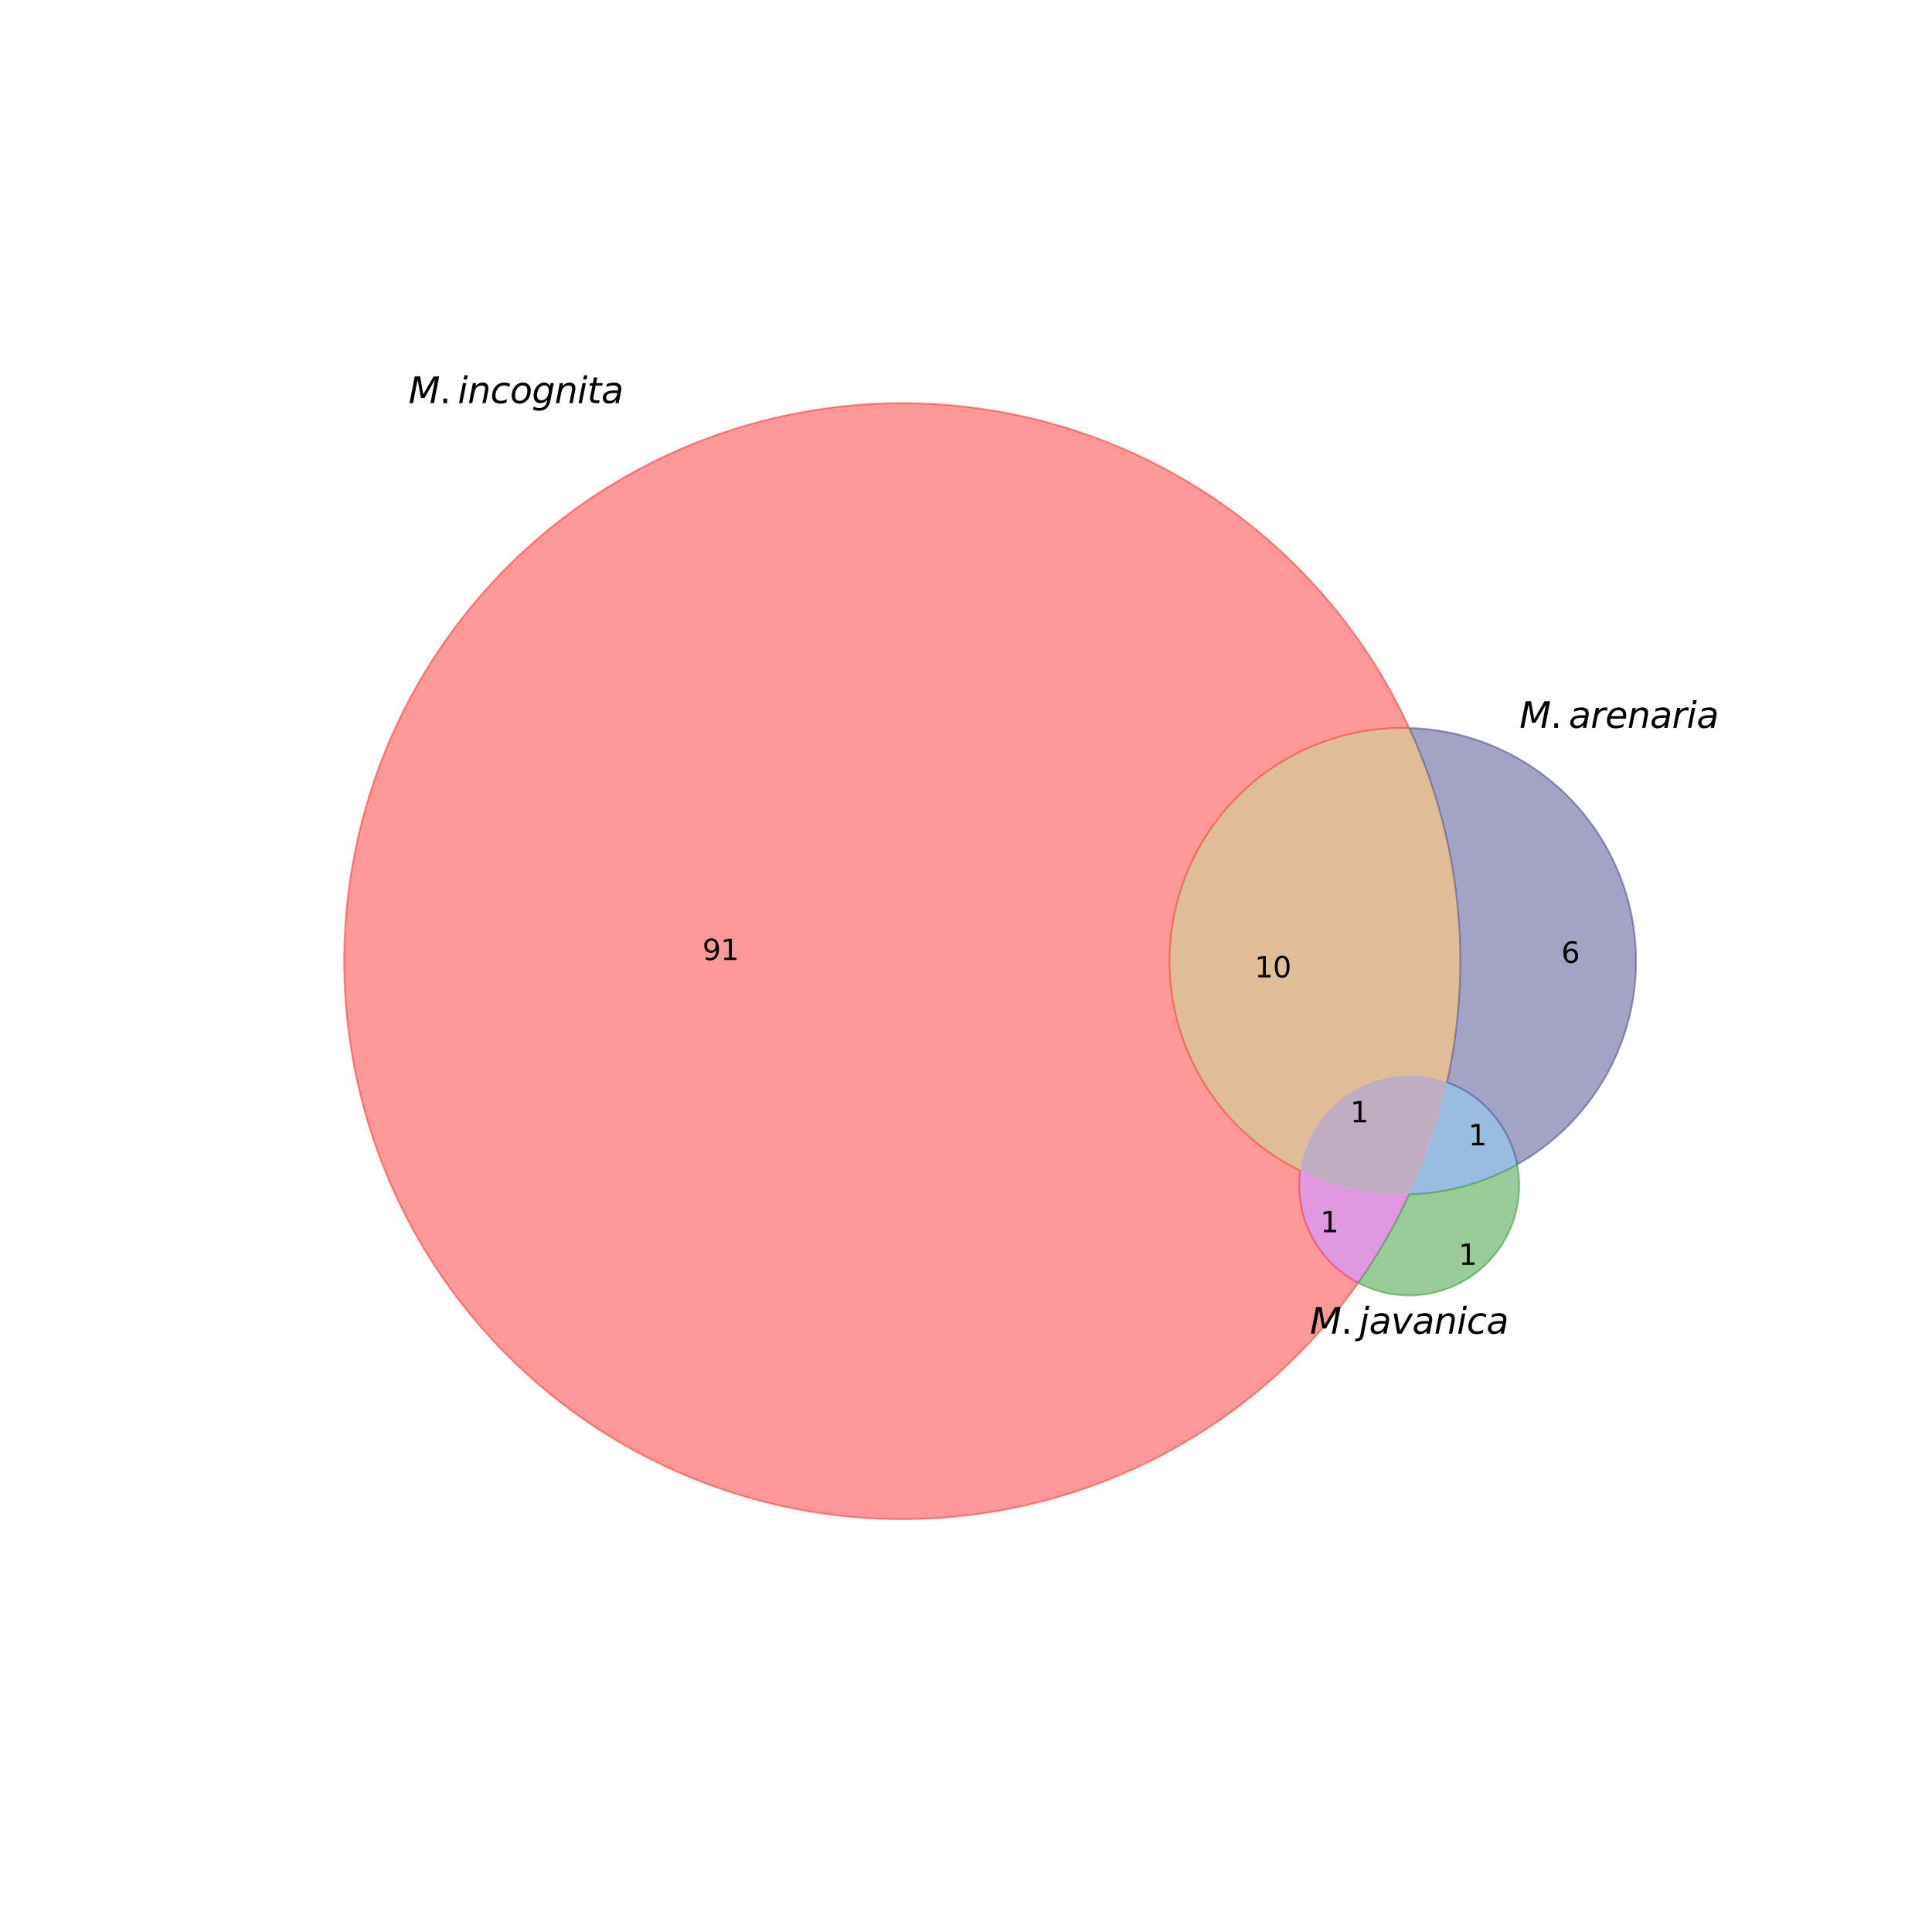 <?xml version="1.0" encoding="utf-8" standalone="no"?>
<!DOCTYPE svg PUBLIC "-//W3C//DTD SVG 1.1//EN"
  "http://www.w3.org/Graphics/SVG/1.1/DTD/svg11.dtd">
<svg height="1080pt" version="1.1" viewBox="0 0 1080 1080" width="1080pt" xmlns="http://www.w3.org/2000/svg" xmlns:xlink="http://www.w3.org/1999/xlink">
 <defs>
  <style type="text/css">*{stroke-linecap:butt;stroke-linejoin:round;}</style>
 </defs>
 <g id="figure_1">
  <g id="patch_1">
   <path d="M 0 1080 
L 1080 1080 
L 1080 0 
L 0 0 
z
" style="fill:none;"/>
  </g>
  <g id="axes_1">
   <g id="patch_2">
    <path clip-path="url(#p4a869ab714)" d="M 787.752 406.942 
C 773.497 375.949 754.253 347.503 730.788 322.739 
C 707.324 297.976 679.956 277.228 649.775 261.324 
C 619.595 245.42 587.009 234.574 553.317 229.219 
C 519.626 223.864 485.283 224.071 451.658 229.833 
C 418.034 235.595 385.581 246.834 355.595 263.102 
C 325.609 279.369 298.493 300.446 275.33 325.491 
C 252.167 350.536 233.268 379.212 219.387 410.375 
C 205.507 441.538 196.832 474.768 193.709 508.74 
C 190.585 542.711 193.056 576.966 201.021 610.137 
C 208.987 643.309 222.34 674.95 240.548 703.799 
C 258.756 732.648 281.574 758.316 308.091 779.778 
C 334.609 801.24 364.468 818.208 396.478 830.005 
C 428.488 841.801 462.217 848.268 496.321 849.145 
C 530.424 850.023 564.441 845.301 597.016 835.166 
C 629.59 825.032 660.283 809.623 687.869 789.553 
C 715.455 769.483 739.563 745.023 759.232 717.149 
C 748.046 711.287 738.933 702.119 733.14 690.897 
C 727.347 679.675 725.151 666.936 726.851 654.422 
C 700.114 641.332 678.65 619.473 666.048 592.503 
C 653.447 565.533 650.452 535.045 657.566 506.138 
C 664.679 477.232 681.48 451.615 705.159 433.573 
C 728.837 415.531 757.995 406.129 787.752 406.942 
" style="fill:#ff0000;opacity:0.4;stroke:#ff0000;stroke-linejoin:miter;"/>
   </g>
   <g id="patch_3">
    <path clip-path="url(#p4a869ab714)" d="M 787.752 406.942 
C 801.9 437.699 810.947 470.556 814.537 504.22 
C 818.127 537.885 816.213 571.91 808.87 604.96 
C 818.82 608.597 827.664 614.745 834.539 622.806 
C 841.414 630.867 846.089 640.569 848.111 650.969 
C 872.974 636.989 892.576 615.229 903.895 589.047 
C 915.214 562.865 917.635 533.678 910.787 505.988 
C 903.938 478.299 888.19 453.606 865.971 435.719 
C 843.752 417.832 816.266 407.72 787.752 406.942 
" style="fill:#191970;opacity:0.4;stroke:#191970;stroke-linejoin:miter;"/>
   </g>
   <g id="patch_4">
    <path clip-path="url(#p4a869ab714)" d="M 787.752 406.942 
C 757.995 406.129 728.837 415.531 705.159 433.573 
C 681.48 451.615 664.679 477.232 657.566 506.138 
C 650.452 535.045 653.447 565.533 666.048 592.503 
C 678.65 619.473 700.114 641.332 726.851 654.422 
C 728.088 645.318 731.35 636.605 736.398 628.927 
C 741.445 621.25 748.151 614.801 756.019 610.055 
C 763.887 605.31 772.72 602.389 781.866 601.507 
C 791.012 600.626 800.24 601.805 808.87 604.96 
C 816.213 571.91 818.127 537.885 814.537 504.22 
C 810.947 470.556 801.9 437.699 787.752 406.942 
" style="fill:#b25900;opacity:0.4;"/>
   </g>
   <g id="patch_5">
    <path clip-path="url(#p4a869ab714)" d="M 759.232 717.149 
C 769.487 722.523 781.055 724.892 792.597 723.982 
C 804.14 723.072 815.193 718.92 824.48 712.005 
C 833.766 705.09 840.913 695.691 845.093 684.893 
C 849.274 674.096 850.32 662.335 848.111 650.969 
C 838.912 656.142 829.12 660.178 818.948 662.991 
C 808.777 665.803 798.302 667.37 787.752 667.658 
C 783.768 676.321 779.388 684.796 774.627 693.058 
C 769.866 701.319 764.729 709.358 759.232 717.149 
" style="fill:#008000;opacity:0.4;stroke:#008000;stroke-linejoin:miter;"/>
   </g>
   <g id="patch_6">
    <path clip-path="url(#p4a869ab714)" d="M 759.232 717.149 
C 764.729 709.358 769.866 701.319 774.627 693.058 
C 779.388 684.796 783.768 676.321 787.752 667.658 
C 777.255 667.945 766.761 666.962 756.499 664.732 
C 746.237 662.502 736.282 659.04 726.851 654.422 
C 725.151 666.936 727.347 679.675 733.14 690.897 
C 738.933 702.119 748.046 711.287 759.232 717.149 
" style="fill:#b200b2;opacity:0.4;"/>
   </g>
   <g id="patch_7">
    <path clip-path="url(#p4a869ab714)" d="M 808.87 604.96 
C 806.473 615.747 803.505 626.399 799.978 636.87 
C 796.451 647.342 792.37 657.62 787.752 667.658 
C 798.302 667.37 808.777 665.803 818.948 662.991 
C 829.12 660.178 838.912 656.142 848.111 650.969 
C 846.089 640.569 841.414 630.867 834.539 622.806 
C 827.664 614.745 818.82 608.597 808.87 604.96 
" style="fill:#0059b2;opacity:0.4;"/>
   </g>
   <g id="patch_8">
    <path clip-path="url(#p4a869ab714)" d="M 726.851 654.422 
C 736.282 659.04 746.237 662.502 756.499 664.732 
C 766.761 666.962 777.255 667.945 787.752 667.658 
C 792.37 657.62 796.451 647.342 799.978 636.87 
C 803.505 626.399 806.473 615.747 808.87 604.96 
C 800.24 601.805 791.012 600.626 781.866 601.507 
C 772.72 602.389 763.887 605.31 756.019 610.055 
C 748.151 614.801 741.445 621.25 736.398 628.927 
C 731.35 636.605 728.088 645.318 726.851 654.422 
" style="fill:#663366;opacity:0.4;"/>
   </g>
   <g id="text_1">
    <!-- 91 -->
    <g transform="translate(392.647 536.671)scale(0.16 -0.16)">
     <defs>
      <path d="M 703 97 
L 703 672 
Q 941 559 1184 500 
Q 1428 441 1663 441 
Q 2288 441 2617 861 
Q 2947 1281 2994 2138 
Q 2813 1869 2534 1725 
Q 2256 1581 1919 1581 
Q 1219 1581 811 2004 
Q 403 2428 403 3163 
Q 403 3881 828 4315 
Q 1253 4750 1959 4750 
Q 2769 4750 3195 4129 
Q 3622 3509 3622 2328 
Q 3622 1225 3098 567 
Q 2575 -91 1691 -91 
Q 1453 -91 1209 -44 
Q 966 3 703 97 
z
M 1959 2075 
Q 2384 2075 2632 2365 
Q 2881 2656 2881 3163 
Q 2881 3666 2632 3958 
Q 2384 4250 1959 4250 
Q 1534 4250 1286 3958 
Q 1038 3666 1038 3163 
Q 1038 2656 1286 2365 
Q 1534 2075 1959 2075 
z
" id="DejaVuSans-39" transform="scale(0.016)"/>
      <path d="M 794 531 
L 1825 531 
L 1825 4091 
L 703 3866 
L 703 4441 
L 1819 4666 
L 2450 4666 
L 2450 531 
L 3481 531 
L 3481 0 
L 794 0 
L 794 531 
z
" id="DejaVuSans-31" transform="scale(0.016)"/>
     </defs>
     <use xlink:href="#DejaVuSans-39"/>
     <use x="63.623" xlink:href="#DejaVuSans-31"/>
    </g>
   </g>
   <g id="text_2">
    <!-- 6 -->
    <g transform="translate(872.766 538.203)scale(0.16 -0.16)">
     <defs>
      <path d="M 2113 2584 
Q 1688 2584 1439 2293 
Q 1191 2003 1191 1497 
Q 1191 994 1439 701 
Q 1688 409 2113 409 
Q 2538 409 2786 701 
Q 3034 994 3034 1497 
Q 3034 2003 2786 2293 
Q 2538 2584 2113 2584 
z
M 3366 4563 
L 3366 3988 
Q 3128 4100 2886 4159 
Q 2644 4219 2406 4219 
Q 1781 4219 1451 3797 
Q 1122 3375 1075 2522 
Q 1259 2794 1537 2939 
Q 1816 3084 2150 3084 
Q 2853 3084 3261 2657 
Q 3669 2231 3669 1497 
Q 3669 778 3244 343 
Q 2819 -91 2113 -91 
Q 1303 -91 875 529 
Q 447 1150 447 2328 
Q 447 3434 972 4092 
Q 1497 4750 2381 4750 
Q 2619 4750 2861 4703 
Q 3103 4656 3366 4563 
z
" id="DejaVuSans-36" transform="scale(0.016)"/>
     </defs>
     <use xlink:href="#DejaVuSans-36"/>
    </g>
   </g>
   <g id="text_3">
    <!-- 10 -->
    <g transform="translate(701.342 546.357)scale(0.16 -0.16)">
     <defs>
      <path d="M 2034 4250 
Q 1547 4250 1301 3770 
Q 1056 3291 1056 2328 
Q 1056 1369 1301 889 
Q 1547 409 2034 409 
Q 2525 409 2770 889 
Q 3016 1369 3016 2328 
Q 3016 3291 2770 3770 
Q 2525 4250 2034 4250 
z
M 2034 4750 
Q 2819 4750 3233 4129 
Q 3647 3509 3647 2328 
Q 3647 1150 3233 529 
Q 2819 -91 2034 -91 
Q 1250 -91 836 529 
Q 422 1150 422 2328 
Q 422 3509 836 4129 
Q 1250 4750 2034 4750 
z
" id="DejaVuSans-30" transform="scale(0.016)"/>
     </defs>
     <use xlink:href="#DejaVuSans-31"/>
     <use x="63.623" xlink:href="#DejaVuSans-30"/>
    </g>
   </g>
   <g id="text_4">
    <!-- 1 -->
    <g transform="translate(815.332 707.07)scale(0.16 -0.16)">
     <use xlink:href="#DejaVuSans-31"/>
    </g>
   </g>
   <g id="text_5">
    <!-- 1 -->
    <g transform="translate(738.044 688.838)scale(0.16 -0.16)">
     <use xlink:href="#DejaVuSans-31"/>
    </g>
   </g>
   <g id="text_6">
    <!-- 1 -->
    <g transform="translate(820.813 640.244)scale(0.16 -0.16)">
     <use xlink:href="#DejaVuSans-31"/>
    </g>
   </g>
   <g id="text_7">
    <!-- 1 -->
    <g transform="translate(754.787 627.401)scale(0.16 -0.16)">
     <use xlink:href="#DejaVuSans-31"/>
    </g>
   </g>
   <g id="text_8">
    <!-- $M. incognita$ -->
    <g transform="translate(228.373 225.351)scale(0.2 -0.2)">
     <defs>
      <path d="M 1081 4666 
L 2028 4666 
L 2572 1522 
L 4378 4666 
L 5350 4666 
L 4441 0 
L 3828 0 
L 4622 4091 
L 2791 897 
L 2175 897 
L 1581 4103 
L 788 0 
L 172 0 
L 1081 4666 
z
" id="DejaVuSans-Oblique-4d" transform="scale(0.016)"/>
      <path d="M 684 794 
L 1344 794 
L 1344 0 
L 684 0 
L 684 794 
z
" id="DejaVuSans-2e" transform="scale(0.016)"/>
      <path d="M 1172 4863 
L 1747 4863 
L 1606 4134 
L 1031 4134 
L 1172 4863 
z
M 909 3500 
L 1484 3500 
L 800 0 
L 225 0 
L 909 3500 
z
" id="DejaVuSans-Oblique-69" transform="scale(0.016)"/>
      <path d="M 3566 2113 
L 3156 0 
L 2578 0 
L 2988 2091 
Q 3016 2238 3031 2350 
Q 3047 2463 3047 2528 
Q 3047 2791 2881 2937 
Q 2716 3084 2419 3084 
Q 1956 3084 1622 2776 
Q 1288 2469 1184 1941 
L 800 0 
L 225 0 
L 903 3500 
L 1478 3500 
L 1363 2950 
Q 1603 3253 1940 3418 
Q 2278 3584 2650 3584 
Q 3113 3584 3367 3334 
Q 3622 3084 3622 2631 
Q 3622 2519 3608 2391 
Q 3594 2263 3566 2113 
z
" id="DejaVuSans-Oblique-6e" transform="scale(0.016)"/>
      <path d="M 3431 3366 
L 3316 2797 
Q 3109 2947 2876 3022 
Q 2644 3097 2394 3097 
Q 2119 3097 1870 3000 
Q 1622 2903 1453 2725 
Q 1184 2453 1037 2087 
Q 891 1722 891 1331 
Q 891 859 1127 628 
Q 1363 397 1844 397 
Q 2081 397 2348 469 
Q 2616 541 2906 684 
L 2797 116 
Q 2547 13 2283 -39 
Q 2019 -91 1741 -91 
Q 1044 -91 669 257 
Q 294 606 294 1253 
Q 294 1797 489 2255 
Q 684 2713 1069 3078 
Q 1331 3328 1684 3456 
Q 2038 3584 2456 3584 
Q 2700 3584 2940 3529 
Q 3181 3475 3431 3366 
z
" id="DejaVuSans-Oblique-63" transform="scale(0.016)"/>
      <path d="M 1625 -91 
Q 1009 -91 651 289 
Q 294 669 294 1325 
Q 294 1706 417 2101 
Q 541 2497 738 2766 
Q 1047 3184 1428 3384 
Q 1809 3584 2291 3584 
Q 2888 3584 3255 3212 
Q 3622 2841 3622 2241 
Q 3622 1825 3500 1412 
Q 3378 1000 3181 728 
Q 2875 309 2494 109 
Q 2113 -91 1625 -91 
z
M 891 1344 
Q 891 869 1089 633 
Q 1288 397 1691 397 
Q 2269 397 2648 901 
Q 3028 1406 3028 2181 
Q 3028 2634 2825 2865 
Q 2622 3097 2228 3097 
Q 1903 3097 1650 2945 
Q 1397 2794 1197 2484 
Q 1050 2253 970 1956 
Q 891 1659 891 1344 
z
" id="DejaVuSans-Oblique-6f" transform="scale(0.016)"/>
      <path d="M 3816 3500 
L 3219 434 
Q 3047 -456 2561 -893 
Q 2075 -1331 1253 -1331 
Q 950 -1331 690 -1286 
Q 431 -1241 206 -1147 
L 313 -588 
Q 525 -725 762 -790 
Q 1000 -856 1269 -856 
Q 1816 -856 2167 -557 
Q 2519 -259 2631 300 
L 2681 563 
Q 2441 288 2122 144 
Q 1803 0 1434 0 
Q 903 0 598 351 
Q 294 703 294 1319 
Q 294 1803 478 2267 
Q 663 2731 997 3091 
Q 1219 3328 1514 3456 
Q 1809 3584 2131 3584 
Q 2484 3584 2746 3420 
Q 3009 3256 3138 2956 
L 3238 3500 
L 3816 3500 
z
M 2950 2216 
Q 2950 2641 2750 2872 
Q 2550 3103 2181 3103 
Q 1953 3103 1747 3012 
Q 1541 2922 1394 2759 
Q 1156 2491 1023 2127 
Q 891 1763 891 1375 
Q 891 944 1092 712 
Q 1294 481 1672 481 
Q 2219 481 2584 976 
Q 2950 1472 2950 2216 
z
" id="DejaVuSans-Oblique-67" transform="scale(0.016)"/>
      <path d="M 2706 3500 
L 2619 3053 
L 1472 3053 
L 1100 1153 
Q 1081 1047 1072 975 
Q 1063 903 1063 863 
Q 1063 663 1183 572 
Q 1303 481 1569 481 
L 2150 481 
L 2053 0 
L 1503 0 
Q 991 0 739 200 
Q 488 400 488 806 
Q 488 878 497 964 
Q 506 1050 525 1153 
L 897 3053 
L 409 3053 
L 500 3500 
L 978 3500 
L 1172 4494 
L 1747 4494 
L 1556 3500 
L 2706 3500 
z
" id="DejaVuSans-Oblique-74" transform="scale(0.016)"/>
      <path d="M 3438 1997 
L 3047 0 
L 2472 0 
L 2578 531 
Q 2325 219 2001 64 
Q 1678 -91 1281 -91 
Q 834 -91 548 182 
Q 263 456 263 884 
Q 263 1497 752 1853 
Q 1241 2209 2100 2209 
L 2900 2209 
L 2931 2363 
Q 2938 2388 2941 2417 
Q 2944 2447 2944 2509 
Q 2944 2788 2717 2942 
Q 2491 3097 2081 3097 
Q 1800 3097 1504 3025 
Q 1209 2953 897 2809 
L 997 3341 
Q 1322 3463 1633 3523 
Q 1944 3584 2234 3584 
Q 2853 3584 3176 3315 
Q 3500 3047 3500 2534 
Q 3500 2431 3484 2292 
Q 3469 2153 3438 1997 
z
M 2816 1759 
L 2241 1759 
Q 1534 1759 1195 1570 
Q 856 1381 856 984 
Q 856 709 1029 553 
Q 1203 397 1509 397 
Q 1978 397 2328 733 
Q 2678 1069 2791 1631 
L 2816 1759 
z
" id="DejaVuSans-Oblique-61" transform="scale(0.016)"/>
     </defs>
     <use transform="translate(0 0.016)" xlink:href="#DejaVuSans-Oblique-4d"/>
     <use transform="translate(86.279 0.016)" xlink:href="#DejaVuSans-2e"/>
     <use transform="translate(137.549 0.016)" xlink:href="#DejaVuSans-Oblique-69"/>
     <use transform="translate(165.332 0.016)" xlink:href="#DejaVuSans-Oblique-6e"/>
     <use transform="translate(228.711 0.016)" xlink:href="#DejaVuSans-Oblique-63"/>
     <use transform="translate(283.691 0.016)" xlink:href="#DejaVuSans-Oblique-6f"/>
     <use transform="translate(344.873 0.016)" xlink:href="#DejaVuSans-Oblique-67"/>
     <use transform="translate(408.35 0.016)" xlink:href="#DejaVuSans-Oblique-6e"/>
     <use transform="translate(471.729 0.016)" xlink:href="#DejaVuSans-Oblique-69"/>
     <use transform="translate(499.512 0.016)" xlink:href="#DejaVuSans-Oblique-74"/>
     <use transform="translate(538.721 0.016)" xlink:href="#DejaVuSans-Oblique-61"/>
    </g>
   </g>
   <g id="text_9">
    <!-- $M. arenaria$ -->
    <g transform="translate(849.398 406.893)scale(0.2 -0.2)">
     <defs>
      <path d="M 2853 2969 
Q 2766 3016 2653 3041 
Q 2541 3066 2413 3066 
Q 1953 3066 1609 2717 
Q 1266 2369 1153 1784 
L 800 0 
L 225 0 
L 909 3500 
L 1484 3500 
L 1375 2956 
Q 1603 3259 1920 3421 
Q 2238 3584 2597 3584 
Q 2691 3584 2781 3573 
Q 2872 3563 2963 3538 
L 2853 2969 
z
" id="DejaVuSans-Oblique-72" transform="scale(0.016)"/>
      <path d="M 3078 2063 
Q 3088 2113 3092 2166 
Q 3097 2219 3097 2272 
Q 3097 2653 2873 2875 
Q 2650 3097 2266 3097 
Q 1838 3097 1509 2826 
Q 1181 2556 1013 2059 
L 3078 2063 
z
M 3578 1613 
L 903 1613 
Q 884 1494 878 1425 
Q 872 1356 872 1306 
Q 872 872 1139 634 
Q 1406 397 1894 397 
Q 2269 397 2603 481 
Q 2938 566 3225 728 
L 3116 159 
Q 2806 34 2476 -28 
Q 2147 -91 1806 -91 
Q 1078 -91 686 257 
Q 294 606 294 1247 
Q 294 1794 489 2264 
Q 684 2734 1063 3103 
Q 1306 3334 1642 3459 
Q 1978 3584 2356 3584 
Q 2950 3584 3301 3228 
Q 3653 2872 3653 2272 
Q 3653 2128 3634 1964 
Q 3616 1800 3578 1613 
z
" id="DejaVuSans-Oblique-65" transform="scale(0.016)"/>
     </defs>
     <use transform="translate(0 0.016)" xlink:href="#DejaVuSans-Oblique-4d"/>
     <use transform="translate(86.279 0.016)" xlink:href="#DejaVuSans-2e"/>
     <use transform="translate(137.549 0.016)" xlink:href="#DejaVuSans-Oblique-61"/>
     <use transform="translate(198.828 0.016)" xlink:href="#DejaVuSans-Oblique-72"/>
     <use transform="translate(239.941 0.016)" xlink:href="#DejaVuSans-Oblique-65"/>
     <use transform="translate(301.465 0.016)" xlink:href="#DejaVuSans-Oblique-6e"/>
     <use transform="translate(364.844 0.016)" xlink:href="#DejaVuSans-Oblique-61"/>
     <use transform="translate(426.123 0.016)" xlink:href="#DejaVuSans-Oblique-72"/>
     <use transform="translate(467.236 0.016)" xlink:href="#DejaVuSans-Oblique-69"/>
     <use transform="translate(495.02 0.016)" xlink:href="#DejaVuSans-Oblique-61"/>
    </g>
   </g>
   <g id="text_10">
    <!-- $M. javanica$ -->
    <g transform="translate(732.266 745.52)scale(0.2 -0.2)">
     <defs>
      <path d="M 928 3500 
L 1503 3500 
L 813 -63 
L 809 -78 
Q 694 -675 544 -897 
Q 403 -1106 132 -1218 
Q -138 -1331 -506 -1331 
L -722 -1331 
L -628 -844 
L -481 -844 
Q -144 -844 -1 -703 
Q 141 -563 238 -63 
L 928 3500 
z
M 1197 4863 
L 1772 4863 
L 1631 4134 
L 1056 4134 
L 1197 4863 
z
" id="DejaVuSans-Oblique-6a" transform="scale(0.016)"/>
      <path d="M 459 3500 
L 1069 3500 
L 1581 525 
L 3256 3500 
L 3866 3500 
L 1875 0 
L 1100 0 
L 459 3500 
z
" id="DejaVuSans-Oblique-76" transform="scale(0.016)"/>
     </defs>
     <use transform="translate(0 0.016)" xlink:href="#DejaVuSans-Oblique-4d"/>
     <use transform="translate(86.279 0.016)" xlink:href="#DejaVuSans-2e"/>
     <use transform="translate(137.549 0.016)" xlink:href="#DejaVuSans-Oblique-6a"/>
     <use transform="translate(165.332 0.016)" xlink:href="#DejaVuSans-Oblique-61"/>
     <use transform="translate(226.611 0.016)" xlink:href="#DejaVuSans-Oblique-76"/>
     <use transform="translate(285.791 0.016)" xlink:href="#DejaVuSans-Oblique-61"/>
     <use transform="translate(347.07 0.016)" xlink:href="#DejaVuSans-Oblique-6e"/>
     <use transform="translate(410.449 0.016)" xlink:href="#DejaVuSans-Oblique-69"/>
     <use transform="translate(438.232 0.016)" xlink:href="#DejaVuSans-Oblique-63"/>
     <use transform="translate(493.213 0.016)" xlink:href="#DejaVuSans-Oblique-61"/>
    </g>
   </g>
  </g>
 </g>
 <defs>
  <clipPath id="p4a869ab714">
   <rect height="738.694" width="837" x="135" y="167.953"/>
  </clipPath>
 </defs>
</svg>
